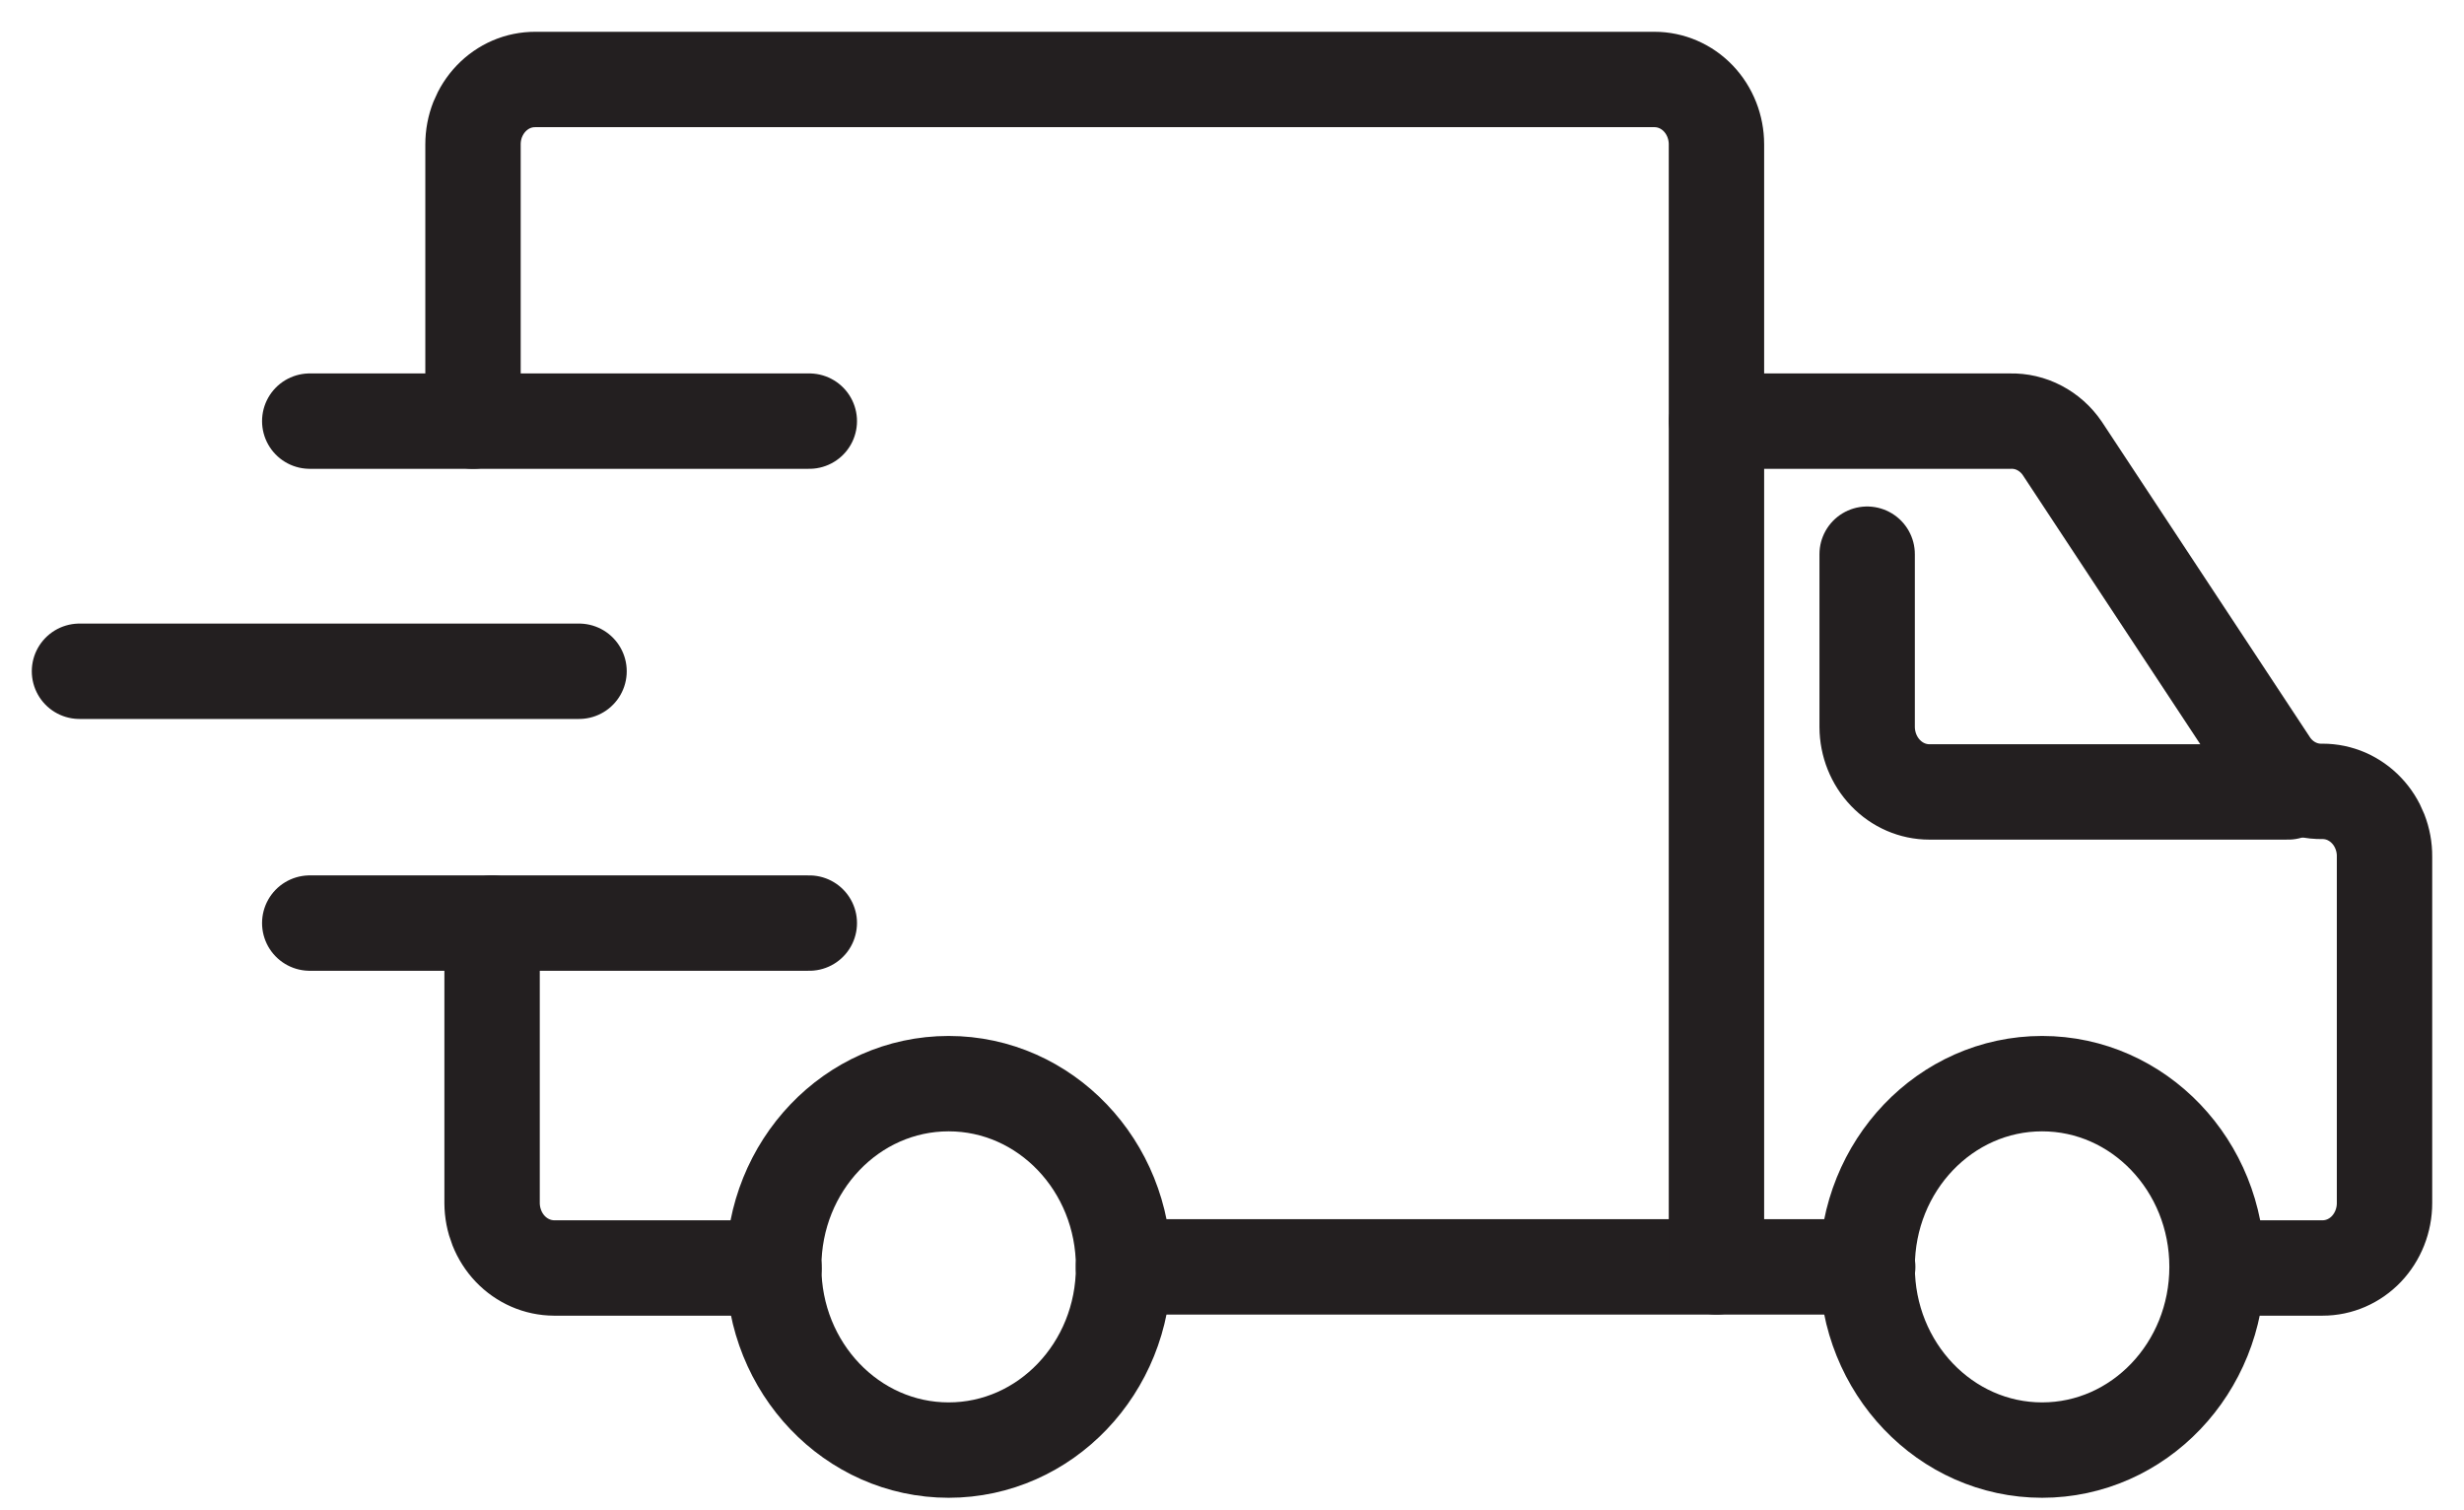 <svg width="31" height="19" viewBox="0 0 31 19" fill="none" xmlns="http://www.w3.org/2000/svg">
<path d="M11.935 18.243C13.15 18.243 14.136 17.211 14.136 15.938C14.136 14.665 13.15 13.633 11.935 13.633C10.719 13.633 9.734 14.665 9.734 15.938C9.734 17.211 10.719 18.243 11.935 18.243Z" stroke="#231F20" stroke-width="1.2" stroke-linecap="round" stroke-linejoin="round"/>
<path d="M25.692 18.243C26.907 18.243 27.893 17.211 27.893 15.938C27.893 14.665 26.907 13.633 25.692 13.633C24.477 13.633 23.491 14.665 23.491 15.938C23.491 17.211 24.477 18.243 25.692 18.243Z" stroke="#231F20" stroke-width="1.2" stroke-linecap="round" stroke-linejoin="round"/>
<path d="M21.597 5.298H25.291C25.419 5.295 25.545 5.324 25.659 5.384C25.773 5.444 25.872 5.532 25.946 5.641L28.566 9.613C28.64 9.722 28.738 9.81 28.853 9.87C28.967 9.93 29.093 9.959 29.221 9.956C29.324 9.956 29.425 9.977 29.52 10.018C29.615 10.06 29.701 10.12 29.773 10.196C29.846 10.272 29.903 10.363 29.942 10.462C29.981 10.562 30.001 10.668 30 10.776V15.135C30 15.352 29.918 15.559 29.772 15.713C29.626 15.866 29.428 15.952 29.221 15.952H27.911" stroke="#231F20" stroke-width="1.2" stroke-linecap="round" stroke-linejoin="round"/>
<path d="M14.135 15.938H23.498" stroke="#231F20" stroke-width="1.2" stroke-linecap="round" stroke-linejoin="round"/>
<path d="M6.191 11.613V15.135C6.192 15.352 6.274 15.559 6.42 15.712C6.566 15.865 6.764 15.951 6.971 15.952H9.738" stroke="#231F20" stroke-width="1.2" stroke-linecap="round" stroke-linejoin="round"/>
<path d="M5.951 5.298V1.816C5.951 1.709 5.971 1.602 6.01 1.503C6.05 1.404 6.107 1.314 6.18 1.238C6.253 1.162 6.339 1.102 6.434 1.061C6.529 1.02 6.631 1 6.733 1H20.816C21.022 1 21.221 1.086 21.367 1.239C21.513 1.392 21.595 1.6 21.595 1.816V15.938" stroke="#231F20" stroke-width="1.2" stroke-linecap="round" stroke-linejoin="round"/>
<path d="M23.491 6.972V9.146C23.492 9.363 23.575 9.571 23.722 9.724C23.868 9.877 24.067 9.963 24.274 9.963H28.787" stroke="#231F20" stroke-width="1.2" stroke-linecap="round" stroke-linejoin="round"/>
<path d="M3.897 11.613H10.182" stroke="#231F20" stroke-width="1.2" stroke-linecap="round" stroke-linejoin="round"/>
<path d="M1 8.445H7.285" stroke="#231F20" stroke-width="1.2" stroke-linecap="round" stroke-linejoin="round"/>
<path d="M3.897 5.298H10.182" stroke="#231F20" stroke-width="1.2" stroke-linecap="round" stroke-linejoin="round"/>
</svg>
